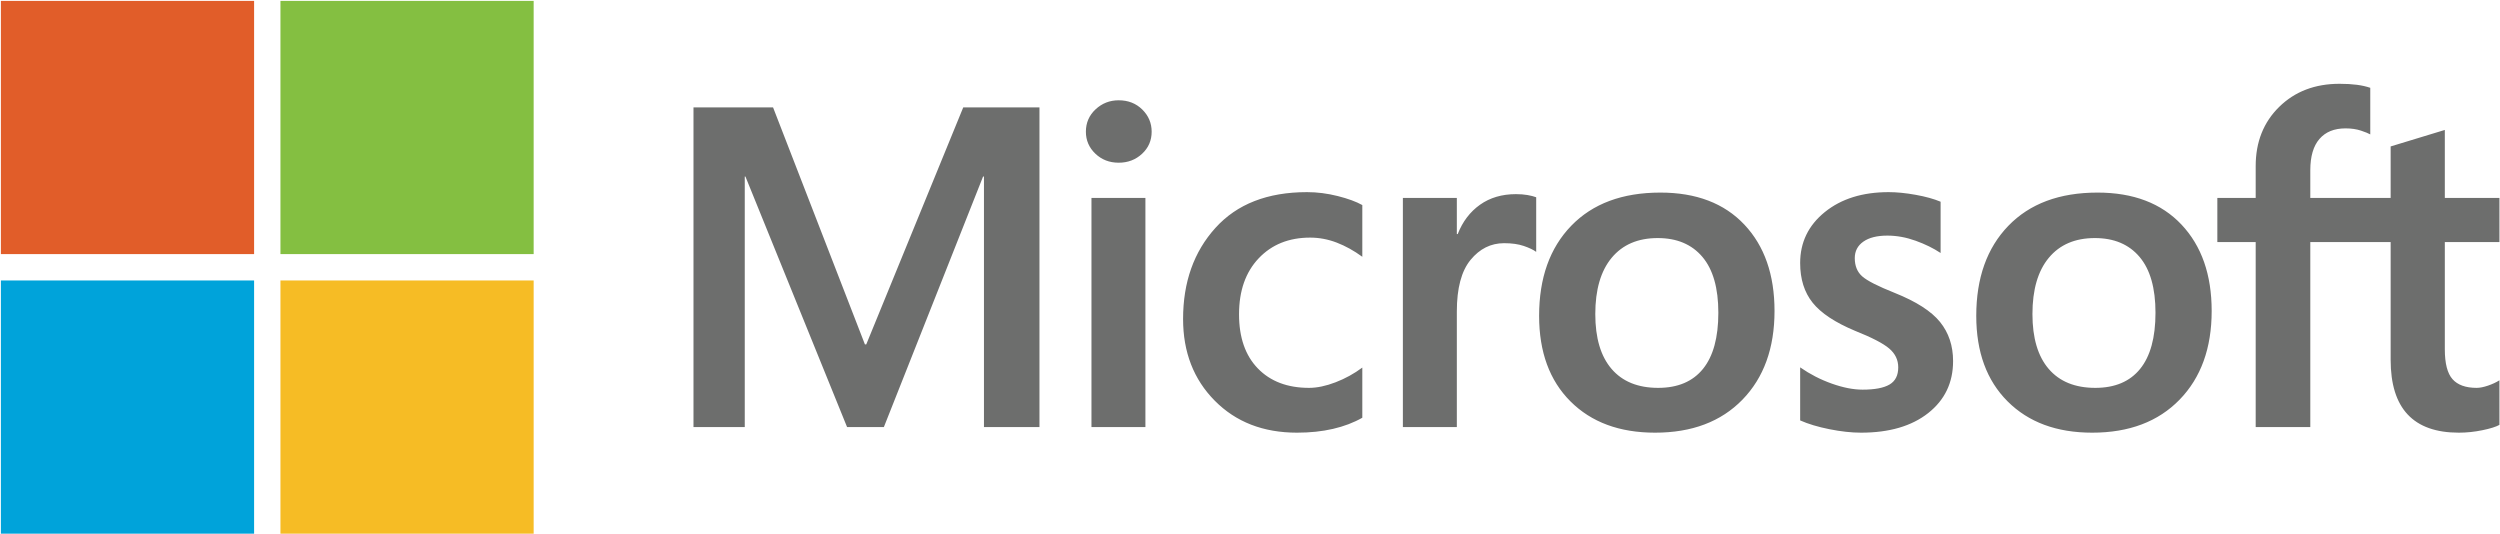<svg width="1157px" height="247px" viewBox="0 0 1157 247" version="1.1" xmlns="http://www.w3.org/2000/svg" xmlns:xlink="http://www.w3.org/1999/xlink">
    <g id="Page-1" stroke="none" stroke-width="1" fill="none" fill-rule="evenodd">
        <g id="Group" transform="translate(-3, -3)">
            <path d="M1109.39,115.031 L1072.205,115.031 L1072.205,200.661 L1046.932,200.661 L1046.932,115.031 L1029.185,115.031 L1029.185,94.603 L1046.932,94.603 L1046.932,79.849 C1046.932,68.705 1050.558,59.575 1057.815,52.459 C1065.072,45.339 1074.373,41.781 1085.723,41.781 C1088.747,41.781 1091.432,41.935 1093.771,42.243 C1096.106,42.555 1098.171,43.021 1099.959,43.637 L1099.959,65.199 C1099.134,64.719 1097.688,64.134 1095.627,63.445 C1093.562,62.76 1091.188,62.414 1088.51,62.414 C1083.277,62.414 1079.257,64.048 1076.435,67.315 C1073.613,70.582 1072.205,75.414 1072.205,81.808 L1072.205,94.603 L1109.39,94.603 L1109.39,70.771 L1134.462,63.137 L1134.462,94.603 L1159.74,94.603 L1159.74,115.031 L1134.462,115.031 L1134.462,164.654 C1134.462,171.192 1135.647,175.798 1138.021,178.479 C1140.394,181.161 1144.123,182.503 1149.216,182.503 C1150.658,182.503 1152.394,182.161 1154.425,181.473 C1156.452,180.784 1158.223,179.962 1159.74,178.997 L1159.74,199.63 C1158.154,200.524 1155.524,201.349 1151.846,202.106 C1148.168,202.863 1144.538,203.24 1140.962,203.24 C1130.438,203.24 1122.545,200.442 1117.284,194.832 C1112.021,189.226 1109.39,180.784 1109.39,169.503 L1109.39,115.031 Z M943.613,148.356 C943.613,159.428 946.123,167.887 951.144,173.736 C956.164,179.582 963.353,182.503 972.705,182.503 C981.788,182.503 988.699,179.582 993.442,173.736 C998.188,167.887 1000.562,159.223 1000.562,147.736 C1000.562,136.318 998.103,127.705 993.185,121.89 C988.267,116.079 981.37,113.175 972.5,113.175 C963.353,113.175 956.25,116.216 951.195,122.305 C946.14,128.39 943.613,137.075 943.613,148.356 Z M917.613,149.178 C917.613,131.64 922.565,117.75 932.469,107.5 C942.373,97.25 956.13,92.127 973.736,92.127 C990.315,92.127 1003.26,97.062 1012.582,106.932 C1021.901,116.805 1026.562,130.13 1026.562,146.911 C1026.562,164.106 1021.606,177.795 1011.705,187.973 C1001.801,198.154 988.318,203.24 971.26,203.24 C954.822,203.24 941.771,198.411 932.11,188.747 C922.445,179.086 917.613,165.894 917.613,149.178 Z M861.39,122.459 C861.39,126.038 862.524,128.839 864.795,130.87 C867.062,132.897 872.082,135.459 879.856,138.551 C889.829,142.545 896.829,147.031 900.853,152.017 C904.877,157.003 906.887,163.041 906.887,170.123 C906.887,180.096 903.051,188.11 895.384,194.161 C887.712,200.216 877.346,203.24 864.277,203.24 C859.877,203.24 855.01,202.709 849.678,201.64 C844.349,200.575 839.825,199.219 836.113,197.565 L836.113,173.014 C840.654,176.178 845.534,178.685 850.764,180.541 C855.99,182.401 860.733,183.329 865,183.329 C870.64,183.329 874.801,182.538 877.483,180.955 C880.168,179.377 881.507,176.726 881.507,173.014 C881.507,169.572 880.116,166.668 877.329,164.295 C874.545,161.921 869.264,159.185 861.493,156.092 C852.277,152.24 845.743,147.908 841.89,143.092 C838.038,138.277 836.113,132.158 836.113,124.729 C836.113,115.168 839.911,107.312 847.514,101.154 C855.11,95 864.966,91.921 877.072,91.921 C880.784,91.921 884.949,92.332 889.555,93.158 C894.164,93.986 898.014,95.051 901.11,96.356 L901.11,120.086 C897.808,117.884 893.955,115.997 889.555,114.411 C885.151,112.829 880.784,112.038 876.452,112.038 C871.705,112.038 868.01,112.966 865.363,114.822 C862.712,116.682 861.39,119.226 861.39,122.459 Z M741.301,148.356 C741.301,159.428 743.812,167.887 748.836,173.736 C753.853,179.582 761.041,182.503 770.394,182.503 C779.476,182.503 786.387,179.582 791.13,173.736 C795.877,167.887 798.25,159.223 798.25,147.736 C798.25,136.318 795.791,127.705 790.873,121.89 C785.955,116.079 779.062,113.175 770.192,113.175 C761.041,113.175 753.942,116.216 748.884,122.305 C743.829,128.39 741.301,137.075 741.301,148.356 Z M715.301,149.178 C715.301,131.64 720.253,117.75 730.158,107.5 C740.065,97.25 753.818,92.127 771.428,92.127 C788.003,92.127 800.952,97.062 810.271,106.932 C819.589,116.805 824.25,130.13 824.25,146.911 C824.25,164.106 819.298,177.795 809.394,187.973 C799.49,198.154 786.01,203.24 768.952,203.24 C752.51,203.24 739.462,198.411 729.798,188.747 C720.134,179.086 715.301,165.894 715.301,149.178 Z M704.562,92.849 C706.555,92.849 708.346,92.99 709.928,93.264 C711.51,93.538 712.849,93.88 713.952,94.295 L713.952,119.568 C712.644,118.606 710.736,117.699 708.226,116.836 C705.716,115.976 702.671,115.548 699.096,115.548 C692.973,115.548 687.798,118.127 683.568,123.284 C679.339,128.442 677.223,136.387 677.223,147.116 L677.223,200.661 L652.253,200.661 L652.253,94.603 L677.223,94.603 L677.223,111.315 L677.634,111.315 C679.904,105.538 683.342,101.017 687.952,97.75 C692.562,94.486 698.096,92.849 704.562,92.849 Z M608.822,182.503 C612.534,182.503 616.627,181.647 621.099,179.925 C625.568,178.205 629.695,175.938 633.479,173.116 L633.479,196.329 C629.49,198.599 624.969,200.318 619.911,201.486 C614.86,202.658 609.301,203.24 603.25,203.24 C587.637,203.24 574.945,198.308 565.182,188.435 C555.414,178.568 550.531,165.962 550.531,150.627 C550.531,133.568 555.517,119.521 565.493,108.479 C575.462,97.438 589.596,91.921 607.894,91.921 C612.572,91.921 617.298,92.524 622.082,93.726 C626.86,94.932 630.658,96.322 633.479,97.904 L633.479,121.839 C629.627,119.021 625.692,116.836 621.664,115.288 C617.644,113.743 613.531,112.966 609.339,112.966 C599.503,112.966 591.558,116.164 585.507,122.562 C579.452,128.959 576.425,137.589 576.425,148.459 C576.425,159.185 579.332,167.545 585.144,173.527 C590.955,179.514 598.849,182.503 608.822,182.503 Z M508.13,200.661 L533.096,200.661 L533.096,94.603 L508.13,94.603 L508.13,200.661 Z M505.548,63.962 C505.548,59.836 507.045,56.38 510.038,53.592 C513.031,50.808 516.589,49.414 520.716,49.414 C525.116,49.414 528.764,50.842 531.651,53.695 C534.541,56.551 535.986,59.973 535.986,63.962 C535.986,68.021 534.507,71.425 531.548,74.175 C528.589,76.928 524.979,78.301 520.716,78.301 C516.449,78.301 512.856,76.911 509.935,74.127 C507.01,71.336 505.548,67.952 505.548,63.962 Z M484.065,52.716 L484.065,200.661 L458.377,200.661 L458.377,84.699 L457.966,84.699 L412.051,200.661 L395.031,200.661 L347.983,84.699 L347.675,84.699 L347.675,200.661 L323.945,200.661 L323.945,52.716 L360.777,52.716 L403.284,162.387 L403.901,162.387 L448.781,52.716 L484.065,52.716 Z" id="Fill-1" fill="#6D6E6D"></path>
            <polygon id="Fill-2" fill="#E15D29" points="3.411 120.596 120.596 120.596 120.596 3.411 3.411 3.411"></polygon>
            <polygon id="Fill-3" fill="#84BF41" points="132.791 120.596 249.976 120.596 249.976 3.411 132.791 3.411"></polygon>
            <polygon id="Fill-4" fill="#00A3DA" points="3.411 249.976 120.596 249.976 120.596 132.791 3.411 132.791"></polygon>
            <polygon id="Fill-5" fill="#F6BC25" points="132.791 249.976 249.976 249.976 249.976 132.791 132.791 132.791"></polygon>
        </g>
    </g>
</svg>